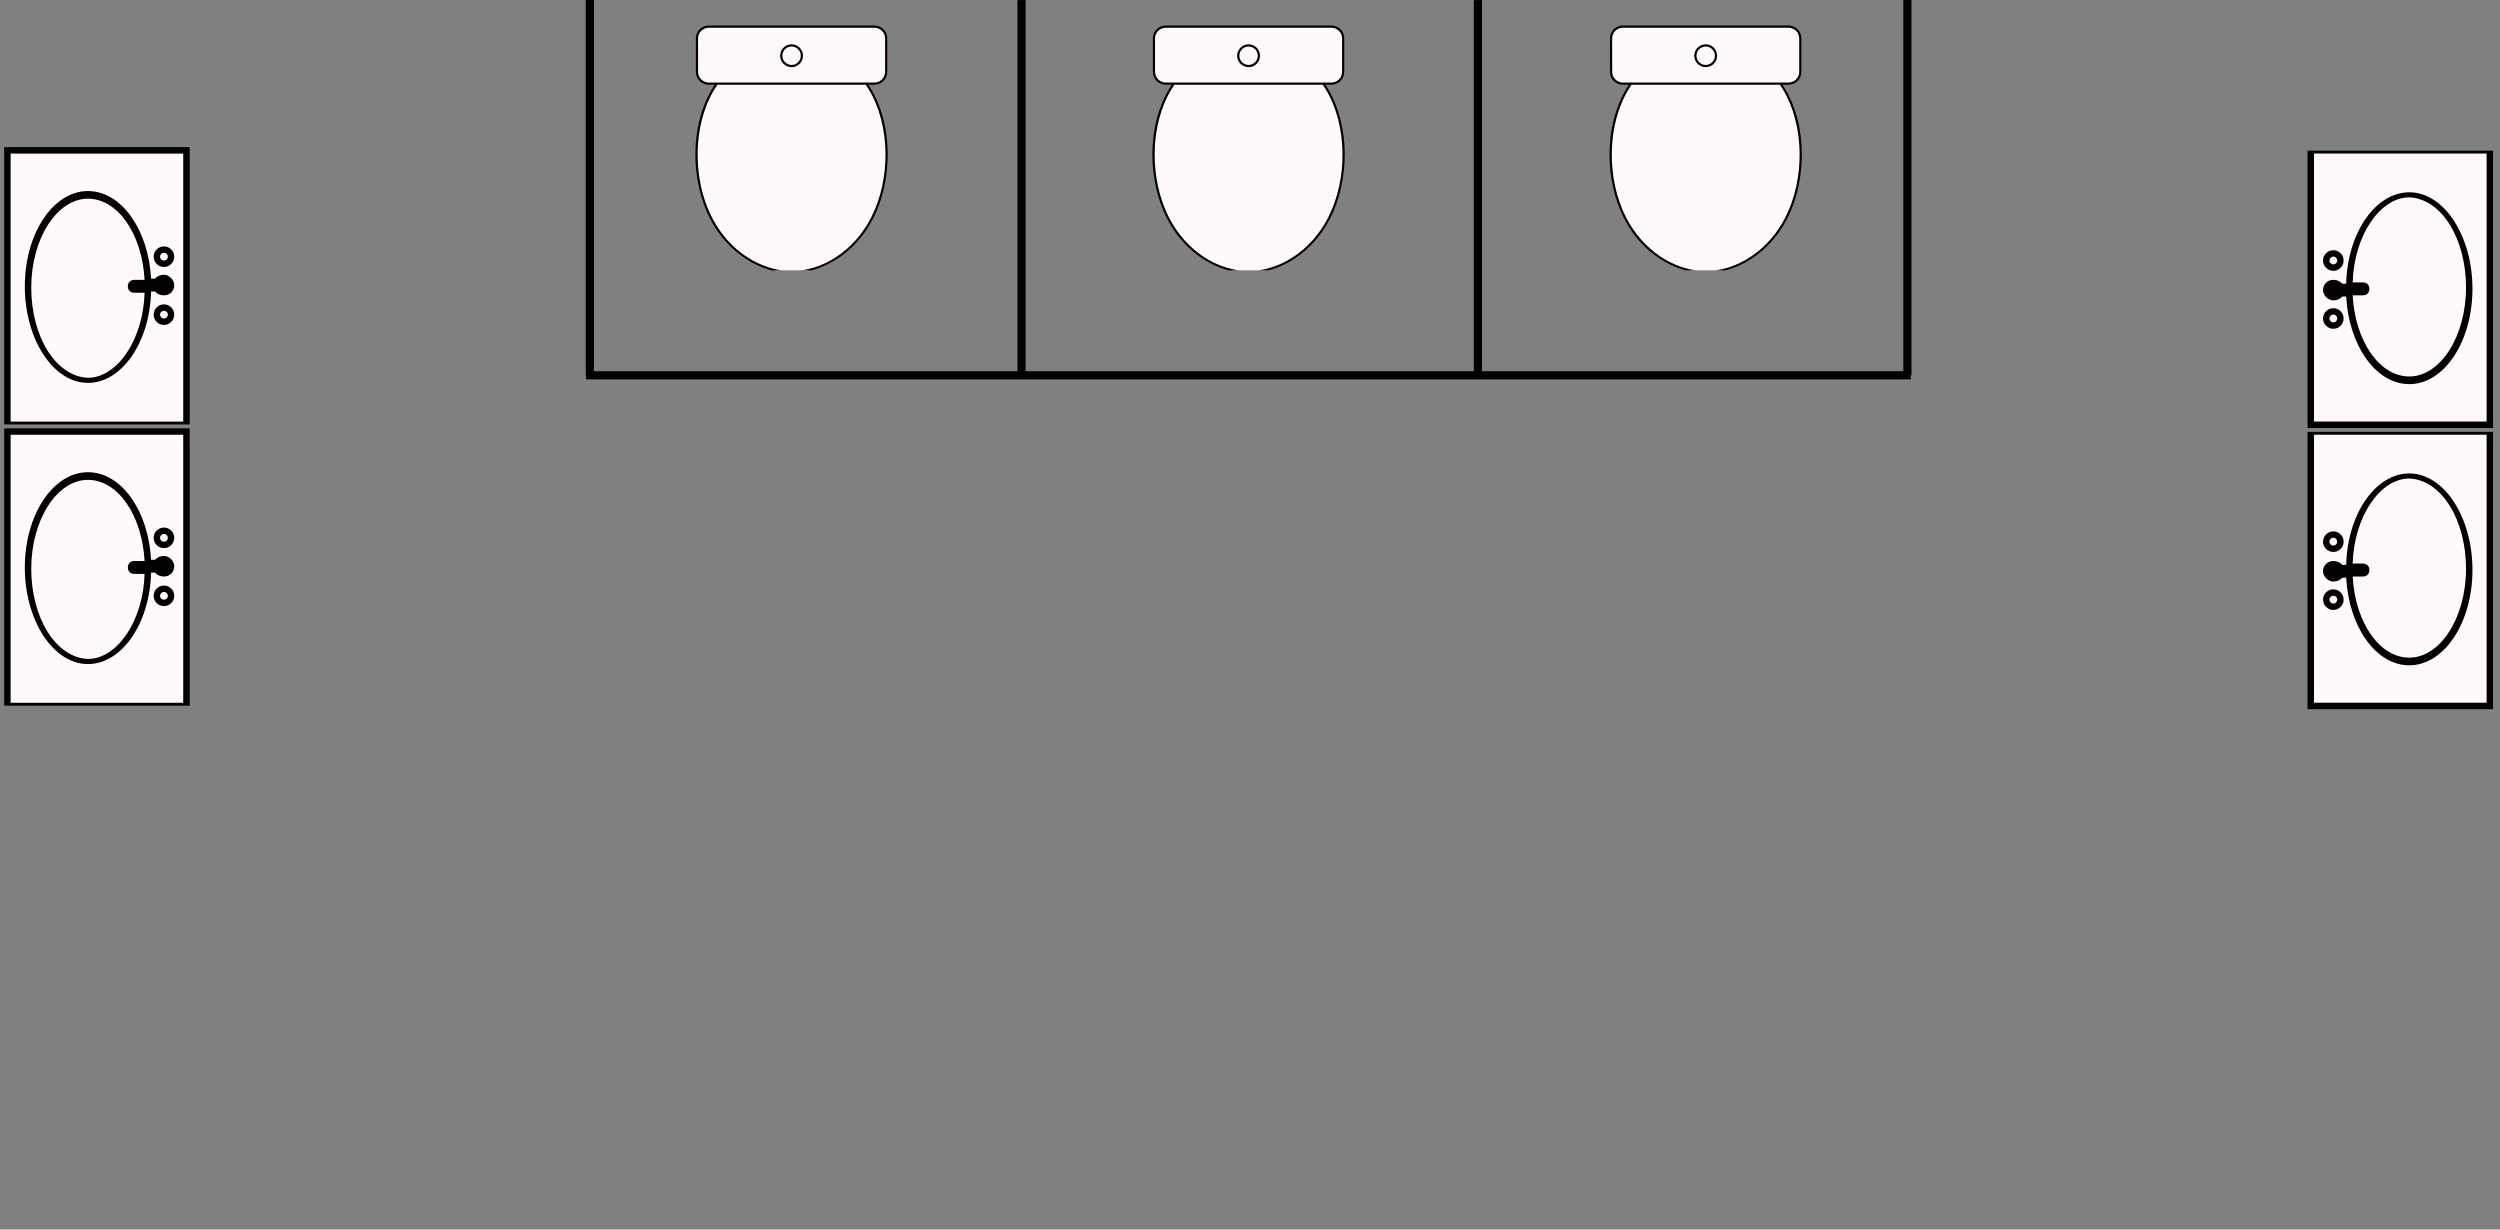 <svg xmlns="http://www.w3.org/2000/svg" xmlns:xlink="http://www.w3.org/1999/xlink" width="305" zoomAndPan="magnify" viewBox="0 0 228.75 112.5" height="150" preserveAspectRatio="xMidYMid meet" version="1.0"><rect x="0" y="0" width="228.75" height="112.5" fill="#808080" stroke="none"/><defs><clipPath id="04795bf338"><path d="M 63.195 2.332 L 81.863 2.332 L 81.863 24.734 L 63.195 24.734 Z M 63.195 2.332 " clip-rule="nonzero"/></clipPath><clipPath id="65e79c234c"><path d="M 0.383 13.449 L 17.359 13.449 L 17.359 38.84 L 0.383 38.84 Z M 0.383 13.449 " clip-rule="nonzero"/></clipPath><clipPath id="1c9b76d331"><path d="M 0.383 14 L 17 14 L 17 38.84 L 0.383 38.84 Z M 0.383 14 " clip-rule="nonzero"/></clipPath><clipPath id="ef4d58cf5a"><path d="M 0.383 39.176 L 17.359 39.176 L 17.359 64.566 L 0.383 64.566 Z M 0.383 39.176 " clip-rule="nonzero"/></clipPath><clipPath id="1460caa1ff"><path d="M 0.383 39.176 L 17 39.176 L 17 64.566 L 0.383 64.566 Z M 0.383 39.176 " clip-rule="nonzero"/></clipPath><clipPath id="2f2bb996d7"><path d="M 105.012 2.332 L 123 2.332 L 123 24.734 L 105.012 24.734 Z M 105.012 2.332 " clip-rule="nonzero"/></clipPath><clipPath id="1b5ea05a1b"><path d="M 105.012 2.332 L 123.68 2.332 L 123.68 24.734 L 105.012 24.734 Z M 105.012 2.332 " clip-rule="nonzero"/></clipPath><clipPath id="139aef664e"><path d="M 147 2.332 L 165 2.332 L 165 24.734 L 147 24.734 Z M 147 2.332 " clip-rule="nonzero"/></clipPath><clipPath id="d0c81a85c3"><path d="M 211.141 39.516 L 228.121 39.516 L 228.121 64.902 L 211.141 64.902 Z M 211.141 39.516 " clip-rule="nonzero"/></clipPath><clipPath id="84b5f22a2c"><path d="M 211.141 39.516 L 228 39.516 L 228 64.902 L 211.141 64.902 Z M 211.141 39.516 " clip-rule="nonzero"/></clipPath><clipPath id="70fc9ac61f"><path d="M 211.141 13.789 L 228.121 13.789 L 228.121 39.176 L 211.141 39.176 Z M 211.141 13.789 " clip-rule="nonzero"/></clipPath><clipPath id="0e9270fee8"><path d="M 211.141 14 L 228 14 L 228 39 L 211.141 39 Z M 211.141 14 " clip-rule="nonzero"/></clipPath></defs><g clip-path="url(#04795bf338)"><path fill="#fff9f9" d="M 65.586 7.652 L 64.848 7.652 C 64.254 7.652 63.773 7.172 63.773 6.578 L 63.773 3.512 C 63.773 2.918 64.254 2.438 64.848 2.438 L 80.012 2.438 C 80.605 2.438 81.086 2.918 81.086 3.512 L 81.086 6.578 C 81.086 7.172 80.605 7.652 80.012 7.652 L 79.27 7.652 C 81.656 11.074 81.664 16.348 79.777 19.996 C 78.125 23.195 75.09 24.891 72.43 24.891 C 69.77 24.891 66.734 23.195 65.082 19.996 C 63.195 16.348 63.203 11.074 65.586 7.652 " fill-opacity="1" fill-rule="nonzero"/><path fill="#000000" d="M 72.016 4.363 C 72.137 4.297 72.277 4.258 72.43 4.258 C 72.578 4.258 72.719 4.297 72.84 4.363 C 73.098 4.508 73.273 4.785 73.273 5.098 C 73.273 5.562 72.895 5.941 72.43 5.941 C 71.965 5.941 71.586 5.562 71.586 5.098 C 71.586 4.785 71.762 4.508 72.016 4.363 Z M 72.43 6.145 C 73.004 6.145 73.473 5.676 73.473 5.102 C 73.473 4.824 73.363 4.57 73.188 4.383 C 73.148 4.344 73.109 4.309 73.066 4.277 C 73.016 4.234 72.953 4.195 72.895 4.164 C 72.754 4.094 72.594 4.055 72.426 4.055 C 72.258 4.055 72.102 4.094 71.961 4.164 C 71.898 4.195 71.84 4.234 71.785 4.277 C 71.746 4.309 71.703 4.344 71.668 4.383 C 71.492 4.57 71.383 4.824 71.383 5.102 C 71.387 5.676 71.852 6.145 72.43 6.145 Z M 79.219 7.754 C 79.312 7.895 79.402 8.031 79.484 8.168 C 81.457 11.406 81.543 16.363 79.688 19.953 C 78.168 22.895 75.316 24.797 72.43 24.797 C 69.543 24.797 66.695 22.895 65.172 19.953 C 63.312 16.363 63.398 11.406 65.371 8.168 C 65.457 8.031 65.543 7.895 65.641 7.754 Z M 63.871 3.512 C 63.871 2.977 64.309 2.539 64.848 2.539 L 80.012 2.539 C 80.551 2.539 80.988 2.977 80.988 3.512 L 80.988 6.578 C 80.988 7.117 80.547 7.551 80.012 7.551 L 64.848 7.551 C 64.309 7.551 63.875 7.113 63.875 6.578 Z M 63.625 14.031 C 63.609 16.176 64.094 18.309 64.992 20.043 C 65.781 21.574 66.934 22.848 68.324 23.73 C 69.605 24.547 71.062 24.996 72.426 24.996 C 73.789 24.996 75.246 24.547 76.531 23.73 C 77.918 22.848 79.07 21.574 79.863 20.043 C 80.762 18.309 81.242 16.172 81.227 14.031 C 81.207 11.789 80.664 9.73 79.652 8.066 C 79.59 7.961 79.523 7.859 79.453 7.754 L 80.008 7.754 C 80.656 7.754 81.184 7.227 81.184 6.578 L 81.184 3.512 C 81.188 2.867 80.66 2.336 80.008 2.336 L 64.848 2.336 C 64.199 2.336 63.672 2.867 63.672 3.512 L 63.672 6.578 C 63.672 7.227 64.199 7.754 64.848 7.754 L 65.398 7.754 C 65.328 7.855 65.262 7.961 65.199 8.062 C 64.191 9.727 63.645 11.789 63.625 14.031 " fill-opacity="1" fill-rule="nonzero"/></g><path stroke-linecap="butt" transform="matrix(0, 0.747, -0.747, 0, 93.843, 0.002)" fill="none" stroke-linejoin="miter" d="M 0.002 0.501 L 46.395 0.501 " stroke="#000000" stroke-width="1" stroke-opacity="1" stroke-miterlimit="4"/><path stroke-linecap="butt" transform="matrix(0, 0.747, -0.747, 0, 135.598, 0.002)" fill="none" stroke-linejoin="miter" d="M 0.002 0.497 L 46.395 0.497 " stroke="#000000" stroke-width="1" stroke-opacity="1" stroke-miterlimit="4"/><g clip-path="url(#65e79c234c)"><path fill="#000000" d="M 17.359 13.465 L 17.359 39.164 L 0.383 39.164 L 0.383 13.465 Z M 17.359 13.465 " fill-opacity="1" fill-rule="nonzero"/></g><g clip-path="url(#1c9b76d331)"><path fill="#fff9f9" d="M 16.766 14.055 L 16.766 38.578 L 0.973 38.578 L 0.973 14.055 Z M 16.766 14.055 " fill-opacity="1" fill-rule="nonzero"/></g><path fill="#000000" d="M 15 24.426 C 14.738 24.426 14.52 24.336 14.336 24.152 C 14.152 23.969 14.059 23.746 14.059 23.488 C 14.059 23.227 14.152 23.004 14.336 22.82 C 14.52 22.637 14.738 22.547 15 22.547 C 15.258 22.547 15.48 22.637 15.664 22.82 C 15.848 23.004 15.941 23.227 15.941 23.488 C 15.941 23.746 15.848 23.969 15.664 24.152 C 15.48 24.336 15.258 24.426 15 24.426 Z M 15 24.426 " fill-opacity="1" fill-rule="nonzero"/><path fill="#fff9f9" d="M 15 23.84 C 14.902 23.84 14.816 23.809 14.75 23.738 C 14.68 23.668 14.645 23.586 14.645 23.488 C 14.645 23.391 14.68 23.305 14.75 23.238 C 14.816 23.168 14.902 23.133 15 23.133 C 15.098 23.133 15.18 23.168 15.25 23.238 C 15.32 23.305 15.355 23.391 15.355 23.488 C 15.355 23.586 15.32 23.668 15.25 23.738 C 15.18 23.809 15.098 23.84 15 23.84 Z M 15 23.84 " fill-opacity="1" fill-rule="nonzero"/><path fill="#000000" d="M 15 29.73 C 14.738 29.73 14.52 29.641 14.336 29.457 C 14.152 29.273 14.059 29.051 14.059 28.789 C 14.059 28.531 14.152 28.309 14.336 28.125 C 14.52 27.941 14.738 27.852 15 27.852 C 15.258 27.852 15.48 27.941 15.664 28.125 C 15.848 28.309 15.941 28.531 15.941 28.789 C 15.941 29.051 15.848 29.273 15.664 29.457 C 15.48 29.641 15.258 29.73 15 29.73 Z M 15 29.73 " fill-opacity="1" fill-rule="nonzero"/><path fill="#fff9f9" d="M 15 29.145 C 14.902 29.145 14.816 29.109 14.75 29.043 C 14.68 28.973 14.645 28.891 14.645 28.789 C 14.645 28.691 14.68 28.609 14.75 28.539 C 14.816 28.473 14.902 28.438 15 28.438 C 15.098 28.438 15.18 28.473 15.25 28.539 C 15.32 28.609 15.355 28.691 15.355 28.789 C 15.355 28.891 15.32 28.973 15.25 29.043 C 15.18 29.109 15.098 29.145 15 29.145 Z M 15 29.145 " fill-opacity="1" fill-rule="nonzero"/><path fill="#000000" d="M 8.047 35.035 C 11.109 35.035 13.703 31.383 13.824 26.668 L 14.176 26.668 C 14.414 26.906 14.648 27.023 15.004 27.023 C 15.598 27.023 15.945 26.551 15.945 26.082 C 15.945 25.609 15.473 25.141 15.004 25.141 C 14.648 25.141 14.414 25.262 14.176 25.496 L 13.824 25.496 C 13.586 21.016 11.109 17.48 8.047 17.48 C 4.863 17.48 2.27 21.371 2.27 26.199 C 2.27 31.031 4.863 35.035 8.047 35.035 Z M 8.047 35.035 " fill-opacity="1" fill-rule="nonzero"/><path fill="#fff9f9" d="M 2.859 26.312 C 2.859 21.832 5.219 18.18 8.047 18.18 C 10.758 18.18 12.996 21.359 13.23 25.605 L 12.293 25.605 C 11.938 25.605 11.699 25.84 11.699 26.195 C 11.699 26.551 11.938 26.785 12.293 26.785 L 13.23 26.785 C 13.113 31.031 10.754 34.566 8.047 34.566 C 5.102 34.449 2.859 30.797 2.859 26.312 Z M 2.859 26.312 " fill-opacity="1" fill-rule="nonzero"/><g clip-path="url(#ef4d58cf5a)"><path fill="#000000" d="M 17.359 39.191 L 17.359 64.891 L 0.383 64.891 L 0.383 39.191 Z M 17.359 39.191 " fill-opacity="1" fill-rule="nonzero"/></g><g clip-path="url(#1460caa1ff)"><path fill="#fff9f9" d="M 16.766 39.781 L 16.766 64.305 L 0.973 64.305 L 0.973 39.781 Z M 16.766 39.781 " fill-opacity="1" fill-rule="nonzero"/></g><path fill="#000000" d="M 15 50.152 C 14.738 50.152 14.52 50.062 14.336 49.879 C 14.152 49.695 14.059 49.473 14.059 49.215 C 14.059 48.953 14.152 48.73 14.336 48.547 C 14.52 48.363 14.738 48.273 15 48.273 C 15.258 48.273 15.48 48.363 15.664 48.547 C 15.848 48.73 15.941 48.953 15.941 49.215 C 15.941 49.473 15.848 49.695 15.664 49.879 C 15.48 50.062 15.258 50.152 15 50.152 Z M 15 50.152 " fill-opacity="1" fill-rule="nonzero"/><path fill="#fff9f9" d="M 15 49.566 C 14.902 49.566 14.816 49.535 14.75 49.465 C 14.68 49.395 14.645 49.312 14.645 49.215 C 14.645 49.117 14.68 49.031 14.75 48.965 C 14.816 48.895 14.902 48.859 15 48.859 C 15.098 48.859 15.18 48.895 15.25 48.965 C 15.32 49.031 15.355 49.117 15.355 49.215 C 15.355 49.312 15.32 49.395 15.25 49.465 C 15.18 49.535 15.098 49.566 15 49.566 Z M 15 49.566 " fill-opacity="1" fill-rule="nonzero"/><path fill="#000000" d="M 15 55.457 C 14.738 55.457 14.52 55.367 14.336 55.184 C 14.152 55 14.059 54.777 14.059 54.516 C 14.059 54.258 14.152 54.035 14.336 53.852 C 14.52 53.668 14.738 53.578 15 53.578 C 15.258 53.578 15.48 53.668 15.664 53.852 C 15.848 54.035 15.941 54.258 15.941 54.516 C 15.941 54.777 15.848 55 15.664 55.184 C 15.48 55.367 15.258 55.457 15 55.457 Z M 15 55.457 " fill-opacity="1" fill-rule="nonzero"/><path fill="#fff9f9" d="M 15 54.871 C 14.902 54.871 14.816 54.836 14.75 54.77 C 14.68 54.699 14.645 54.617 14.645 54.516 C 14.645 54.418 14.68 54.336 14.75 54.266 C 14.816 54.199 14.902 54.164 15 54.164 C 15.098 54.164 15.18 54.199 15.25 54.266 C 15.32 54.336 15.355 54.418 15.355 54.516 C 15.355 54.617 15.32 54.699 15.25 54.77 C 15.18 54.836 15.098 54.871 15 54.871 Z M 15 54.871 " fill-opacity="1" fill-rule="nonzero"/><path fill="#000000" d="M 8.047 60.762 C 11.109 60.762 13.703 57.109 13.824 52.395 L 14.176 52.395 C 14.414 52.633 14.648 52.75 15.004 52.75 C 15.598 52.75 15.945 52.277 15.945 51.809 C 15.945 51.336 15.473 50.867 15.004 50.867 C 14.648 50.867 14.414 50.988 14.176 51.223 L 13.824 51.223 C 13.586 46.742 11.109 43.207 8.047 43.207 C 4.863 43.207 2.27 47.098 2.27 51.926 C 2.27 56.758 4.863 60.762 8.047 60.762 Z M 8.047 60.762 " fill-opacity="1" fill-rule="nonzero"/><path fill="#fff9f9" d="M 2.859 52.039 C 2.859 47.559 5.219 43.906 8.047 43.906 C 10.758 43.906 12.996 47.086 13.23 51.332 L 12.293 51.332 C 11.938 51.332 11.699 51.566 11.699 51.922 C 11.699 52.277 11.938 52.512 12.293 52.512 L 13.23 52.512 C 13.113 56.758 10.754 60.293 8.047 60.293 C 5.102 60.176 2.859 56.523 2.859 52.039 Z M 2.859 52.039 " fill-opacity="1" fill-rule="nonzero"/><g clip-path="url(#2f2bb996d7)"><path fill="#fff9f9" d="M 107.402 7.652 L 106.664 7.652 C 106.07 7.652 105.586 7.172 105.586 6.578 L 105.586 3.512 C 105.586 2.918 106.07 2.438 106.664 2.438 L 121.828 2.438 C 122.422 2.438 122.902 2.918 122.902 3.512 L 122.902 6.578 C 122.902 7.172 122.422 7.652 121.828 7.652 L 121.086 7.652 C 123.473 11.074 123.48 16.348 121.59 19.996 C 119.938 23.195 116.906 24.891 114.246 24.891 C 111.582 24.891 108.551 23.195 106.898 19.996 C 105.012 16.348 105.016 11.074 107.402 7.652 " fill-opacity="1" fill-rule="nonzero"/></g><g clip-path="url(#1b5ea05a1b)"><path fill="#000000" d="M 113.832 4.363 C 113.953 4.297 114.094 4.258 114.246 4.258 C 114.395 4.258 114.535 4.297 114.656 4.363 C 114.914 4.508 115.086 4.785 115.086 5.098 C 115.086 5.562 114.707 5.941 114.246 5.941 C 113.781 5.941 113.402 5.562 113.402 5.098 C 113.402 4.785 113.574 4.508 113.832 4.363 Z M 114.246 6.145 C 114.82 6.145 115.289 5.676 115.289 5.102 C 115.289 4.824 115.18 4.57 115 4.383 C 114.965 4.344 114.926 4.309 114.883 4.277 C 114.828 4.234 114.77 4.195 114.707 4.164 C 114.566 4.094 114.41 4.055 114.242 4.055 C 114.074 4.055 113.918 4.094 113.777 4.164 C 113.715 4.195 113.656 4.234 113.602 4.277 C 113.559 4.309 113.52 4.344 113.484 4.383 C 113.309 4.57 113.195 4.824 113.195 5.102 C 113.199 5.676 113.668 6.145 114.246 6.145 Z M 121.031 7.754 C 121.129 7.895 121.219 8.031 121.301 8.168 C 123.273 11.406 123.359 16.363 121.504 19.953 C 119.984 22.895 117.133 24.797 114.246 24.797 C 111.355 24.797 108.508 22.895 106.988 19.953 C 105.129 16.363 105.215 11.406 107.188 8.168 C 107.27 8.031 107.359 7.895 107.457 7.754 Z M 105.688 3.512 C 105.688 2.977 106.125 2.539 106.664 2.539 L 121.828 2.539 C 122.367 2.539 122.801 2.977 122.801 3.512 L 122.801 6.578 C 122.801 7.117 122.363 7.551 121.828 7.551 L 106.664 7.551 C 106.125 7.551 105.688 7.113 105.688 6.578 Z M 105.441 14.031 C 105.426 16.176 105.91 18.309 106.805 20.043 C 107.598 21.574 108.75 22.848 110.137 23.73 C 111.422 24.547 112.879 24.996 114.242 24.996 C 115.605 24.996 117.062 24.547 118.348 23.73 C 119.734 22.848 120.887 21.574 121.676 20.043 C 122.574 18.309 123.059 16.172 123.043 14.031 C 123.023 11.789 122.48 9.73 121.469 8.066 C 121.406 7.961 121.34 7.859 121.27 7.754 L 121.824 7.754 C 122.473 7.754 122.996 7.227 122.996 6.578 L 122.996 3.512 C 123.004 2.867 122.473 2.336 121.824 2.336 L 106.664 2.336 C 106.016 2.336 105.484 2.867 105.484 3.512 L 105.484 6.578 C 105.484 7.227 106.016 7.754 106.66 7.754 L 107.215 7.754 C 107.145 7.855 107.078 7.961 107.016 8.062 C 106.004 9.727 105.461 11.789 105.441 14.031 " fill-opacity="1" fill-rule="nonzero"/></g><g clip-path="url(#139aef664e)"><path fill="#fff9f9" d="M 149.23 7.652 L 148.488 7.652 C 147.895 7.652 147.414 7.172 147.414 6.578 L 147.414 3.512 C 147.414 2.918 147.895 2.438 148.488 2.438 L 163.652 2.438 C 164.246 2.438 164.73 2.918 164.73 3.512 L 164.73 6.578 C 164.73 7.172 164.246 7.652 163.652 7.652 L 162.91 7.652 C 165.297 11.074 165.305 16.348 163.418 19.996 C 161.766 23.195 158.73 24.891 156.07 24.891 C 153.41 24.891 150.375 23.195 148.723 19.996 C 146.836 16.348 146.844 11.074 149.23 7.652 " fill-opacity="1" fill-rule="nonzero"/><path fill="#000000" d="M 155.66 4.363 C 155.781 4.297 155.922 4.258 156.07 4.258 C 156.219 4.258 156.359 4.297 156.48 4.363 C 156.738 4.508 156.914 4.785 156.914 5.098 C 156.914 5.562 156.535 5.941 156.07 5.941 C 155.605 5.941 155.227 5.562 155.227 5.098 C 155.227 4.785 155.402 4.508 155.66 4.363 Z M 156.07 6.145 C 156.648 6.145 157.113 5.676 157.113 5.102 C 157.113 4.824 157.008 4.57 156.828 4.383 C 156.789 4.344 156.75 4.309 156.707 4.277 C 156.656 4.234 156.598 4.195 156.535 4.164 C 156.395 4.094 156.234 4.055 156.07 4.055 C 155.902 4.055 155.742 4.094 155.602 4.164 C 155.539 4.195 155.484 4.234 155.43 4.277 C 155.387 4.309 155.348 4.344 155.309 4.383 C 155.133 4.57 155.023 4.824 155.023 5.102 C 155.027 5.676 155.496 6.145 156.07 6.145 Z M 162.859 7.754 C 162.957 7.895 163.043 8.031 163.129 8.168 C 165.098 11.406 165.184 16.363 163.332 19.953 C 161.809 22.895 158.961 24.797 156.074 24.797 C 153.184 24.797 150.336 22.895 148.816 19.953 C 146.957 16.363 147.043 11.406 149.016 8.168 C 149.098 8.031 149.184 7.895 149.281 7.754 Z M 147.512 3.512 C 147.512 2.977 147.949 2.539 148.488 2.539 L 163.652 2.539 C 164.191 2.539 164.629 2.977 164.629 3.512 L 164.629 6.578 C 164.629 7.117 164.191 7.551 163.652 7.551 L 148.488 7.551 C 147.949 7.551 147.516 7.113 147.516 6.578 Z M 147.27 14.031 C 147.25 16.176 147.738 18.309 148.633 20.043 C 149.422 21.574 150.574 22.848 151.965 23.73 C 153.246 24.547 154.707 24.996 156.07 24.996 C 157.43 24.996 158.891 24.547 160.172 23.73 C 161.562 22.848 162.715 21.574 163.504 20.043 C 164.402 18.309 164.887 16.172 164.867 14.031 C 164.852 11.789 164.309 9.73 163.297 8.066 C 163.234 7.961 163.168 7.859 163.098 7.754 L 163.648 7.754 C 164.297 7.754 164.824 7.227 164.824 6.578 L 164.824 3.512 C 164.828 2.867 164.301 2.336 163.652 2.336 L 148.488 2.336 C 147.84 2.336 147.312 2.867 147.312 3.512 L 147.312 6.578 C 147.312 7.227 147.84 7.754 148.488 7.754 L 149.039 7.754 C 148.969 7.855 148.902 7.961 148.844 8.062 C 147.832 9.727 147.285 11.789 147.27 14.031 " fill-opacity="1" fill-rule="nonzero"/></g><path stroke-linecap="butt" transform="matrix(-0.747, 0, 0, -0.747, 174.831, 34.714)" fill="none" stroke-linejoin="miter" d="M -0.002 0.501 L 162.263 0.501 " stroke="#000000" stroke-width="1" stroke-opacity="1" stroke-miterlimit="4"/><path stroke-linecap="butt" transform="matrix(0, -0.747, 0.747, 0, 53.597, 34.338)" fill="none" stroke-linejoin="miter" d="M -0.002 0.498 L 45.993 0.498 " stroke="#000000" stroke-width="1" stroke-opacity="1" stroke-miterlimit="4"/><path stroke-linecap="butt" transform="matrix(0, -0.747, 0.747, 0, 174.152, 34.338)" fill="none" stroke-linejoin="miter" d="M -0.002 0.503 L 45.993 0.503 " stroke="#000000" stroke-width="1" stroke-opacity="1" stroke-miterlimit="4"/><g clip-path="url(#d0c81a85c3)"><path fill="#000000" d="M 211.141 64.891 L 211.141 39.191 L 228.117 39.191 L 228.117 64.891 Z M 211.141 64.891 " fill-opacity="1" fill-rule="nonzero"/></g><g clip-path="url(#84b5f22a2c)"><path fill="#fff9f9" d="M 211.734 64.297 L 211.734 39.777 L 227.527 39.777 L 227.527 64.297 Z M 211.734 64.297 " fill-opacity="1" fill-rule="nonzero"/></g><path fill="#000000" d="M 213.5 53.926 C 213.762 53.926 213.98 54.02 214.164 54.203 C 214.348 54.387 214.441 54.605 214.441 54.867 C 214.441 55.125 214.348 55.348 214.164 55.531 C 213.98 55.715 213.762 55.809 213.5 55.809 C 213.242 55.809 213.02 55.715 212.836 55.531 C 212.652 55.348 212.559 55.125 212.559 54.867 C 212.559 54.605 212.652 54.387 212.836 54.203 C 213.02 54.02 213.242 53.926 213.5 53.926 Z M 213.5 53.926 " fill-opacity="1" fill-rule="nonzero"/><path fill="#fff9f9" d="M 213.5 54.512 C 213.598 54.512 213.684 54.547 213.75 54.617 C 213.82 54.684 213.855 54.77 213.855 54.867 C 213.855 54.965 213.82 55.047 213.75 55.117 C 213.684 55.188 213.598 55.223 213.5 55.223 C 213.402 55.223 213.32 55.188 213.25 55.117 C 213.18 55.047 213.145 54.965 213.145 54.867 C 213.145 54.77 213.18 54.684 213.25 54.617 C 213.32 54.547 213.402 54.512 213.5 54.512 Z M 213.5 54.512 " fill-opacity="1" fill-rule="nonzero"/><path fill="#000000" d="M 213.5 48.621 C 213.762 48.621 213.98 48.715 214.164 48.898 C 214.348 49.082 214.441 49.305 214.441 49.562 C 214.441 49.824 214.348 50.043 214.164 50.227 C 213.98 50.41 213.762 50.504 213.5 50.504 C 213.242 50.504 213.02 50.41 212.836 50.227 C 212.652 50.043 212.559 49.824 212.559 49.562 C 212.559 49.305 212.652 49.082 212.836 48.898 C 213.02 48.715 213.242 48.621 213.5 48.621 Z M 213.5 48.621 " fill-opacity="1" fill-rule="nonzero"/><path fill="#fff9f9" d="M 213.5 49.207 C 213.598 49.207 213.684 49.242 213.75 49.312 C 213.82 49.383 213.855 49.465 213.855 49.562 C 213.855 49.66 213.82 49.746 213.75 49.812 C 213.684 49.883 213.598 49.918 213.5 49.918 C 213.402 49.918 213.32 49.883 213.25 49.812 C 213.18 49.746 213.145 49.66 213.145 49.562 C 213.145 49.465 213.18 49.383 213.25 49.312 C 213.32 49.242 213.402 49.207 213.5 49.207 Z M 213.5 49.207 " fill-opacity="1" fill-rule="nonzero"/><path fill="#000000" d="M 220.453 43.32 C 217.391 43.32 214.797 46.973 214.676 51.688 L 214.324 51.688 C 214.086 51.449 213.852 51.332 213.496 51.332 C 212.906 51.332 212.555 51.805 212.555 52.273 C 212.555 52.746 213.027 53.211 213.496 53.211 C 213.852 53.211 214.086 53.094 214.324 52.859 L 214.676 52.859 C 214.914 57.34 217.391 60.875 220.453 60.875 C 223.637 60.875 226.23 56.984 226.23 52.152 C 226.23 47.324 223.637 43.32 220.453 43.32 Z M 220.453 43.32 " fill-opacity="1" fill-rule="nonzero"/><path fill="#fff9f9" d="M 225.641 52.039 C 225.641 56.523 223.281 60.176 220.453 60.176 C 217.742 60.176 215.504 56.996 215.27 52.75 L 216.207 52.75 C 216.562 52.75 216.801 52.512 216.801 52.16 C 216.801 51.805 216.562 51.566 216.207 51.566 L 215.27 51.566 C 215.387 47.324 217.746 43.785 220.453 43.785 C 223.398 43.906 225.641 47.559 225.641 52.039 Z M 225.641 52.039 " fill-opacity="1" fill-rule="nonzero"/><g clip-path="url(#70fc9ac61f)"><path fill="#000000" d="M 211.141 39.164 L 211.141 13.465 L 228.117 13.465 L 228.117 39.164 Z M 211.141 39.164 " fill-opacity="1" fill-rule="nonzero"/></g><g clip-path="url(#0e9270fee8)"><path fill="#fff9f9" d="M 211.734 38.57 L 211.734 14.051 L 227.527 14.051 L 227.527 38.57 Z M 211.734 38.57 " fill-opacity="1" fill-rule="nonzero"/></g><path fill="#000000" d="M 213.5 28.199 C 213.762 28.199 213.98 28.293 214.164 28.477 C 214.348 28.66 214.441 28.879 214.441 29.141 C 214.441 29.398 214.348 29.621 214.164 29.805 C 213.98 29.988 213.762 30.082 213.5 30.082 C 213.242 30.082 213.02 29.988 212.836 29.805 C 212.652 29.621 212.559 29.398 212.559 29.141 C 212.559 28.879 212.652 28.66 212.836 28.477 C 213.02 28.293 213.242 28.199 213.5 28.199 Z M 213.5 28.199 " fill-opacity="1" fill-rule="nonzero"/><path fill="#fff9f9" d="M 213.5 28.785 C 213.598 28.785 213.684 28.82 213.75 28.891 C 213.82 28.957 213.855 29.043 213.855 29.141 C 213.855 29.238 213.82 29.32 213.75 29.391 C 213.684 29.461 213.598 29.496 213.5 29.496 C 213.402 29.496 213.32 29.461 213.25 29.391 C 213.18 29.32 213.145 29.238 213.145 29.141 C 213.145 29.043 213.18 28.957 213.25 28.891 C 213.32 28.82 213.402 28.785 213.5 28.785 Z M 213.5 28.785 " fill-opacity="1" fill-rule="nonzero"/><path fill="#000000" d="M 213.5 22.895 C 213.762 22.895 213.98 22.988 214.164 23.172 C 214.348 23.355 214.441 23.578 214.441 23.836 C 214.441 24.098 214.348 24.316 214.164 24.5 C 213.98 24.684 213.762 24.777 213.5 24.777 C 213.242 24.777 213.02 24.684 212.836 24.5 C 212.652 24.316 212.559 24.098 212.559 23.836 C 212.559 23.578 212.652 23.355 212.836 23.172 C 213.02 22.988 213.242 22.895 213.5 22.895 Z M 213.5 22.895 " fill-opacity="1" fill-rule="nonzero"/><path fill="#fff9f9" d="M 213.5 23.48 C 213.598 23.48 213.684 23.516 213.75 23.586 C 213.82 23.656 213.855 23.738 213.855 23.836 C 213.855 23.934 213.82 24.02 213.75 24.086 C 213.684 24.156 213.598 24.191 213.5 24.191 C 213.402 24.191 213.32 24.156 213.25 24.086 C 213.18 24.02 213.145 23.934 213.145 23.836 C 213.145 23.738 213.18 23.656 213.25 23.586 C 213.32 23.516 213.402 23.48 213.5 23.48 Z M 213.5 23.48 " fill-opacity="1" fill-rule="nonzero"/><path fill="#000000" d="M 220.453 17.594 C 217.391 17.594 214.797 21.246 214.676 25.961 L 214.324 25.961 C 214.086 25.723 213.852 25.605 213.496 25.605 C 212.906 25.605 212.555 26.078 212.555 26.547 C 212.555 27.02 213.027 27.484 213.496 27.484 C 213.852 27.484 214.086 27.367 214.324 27.133 L 214.676 27.133 C 214.914 31.613 217.391 35.148 220.453 35.148 C 223.637 35.148 226.23 31.258 226.23 26.426 C 226.23 21.598 223.637 17.594 220.453 17.594 Z M 220.453 17.594 " fill-opacity="1" fill-rule="nonzero"/><path fill="#fff9f9" d="M 225.641 26.312 C 225.641 30.797 223.281 34.449 220.453 34.449 C 217.742 34.449 215.504 31.27 215.27 27.023 L 216.207 27.023 C 216.562 27.023 216.801 26.785 216.801 26.434 C 216.801 26.078 216.562 25.84 216.207 25.84 L 215.27 25.84 C 215.387 21.598 217.746 18.059 220.453 18.059 C 223.398 18.18 225.641 21.832 225.641 26.312 Z M 225.641 26.312 " fill-opacity="1" fill-rule="nonzero"/></svg>